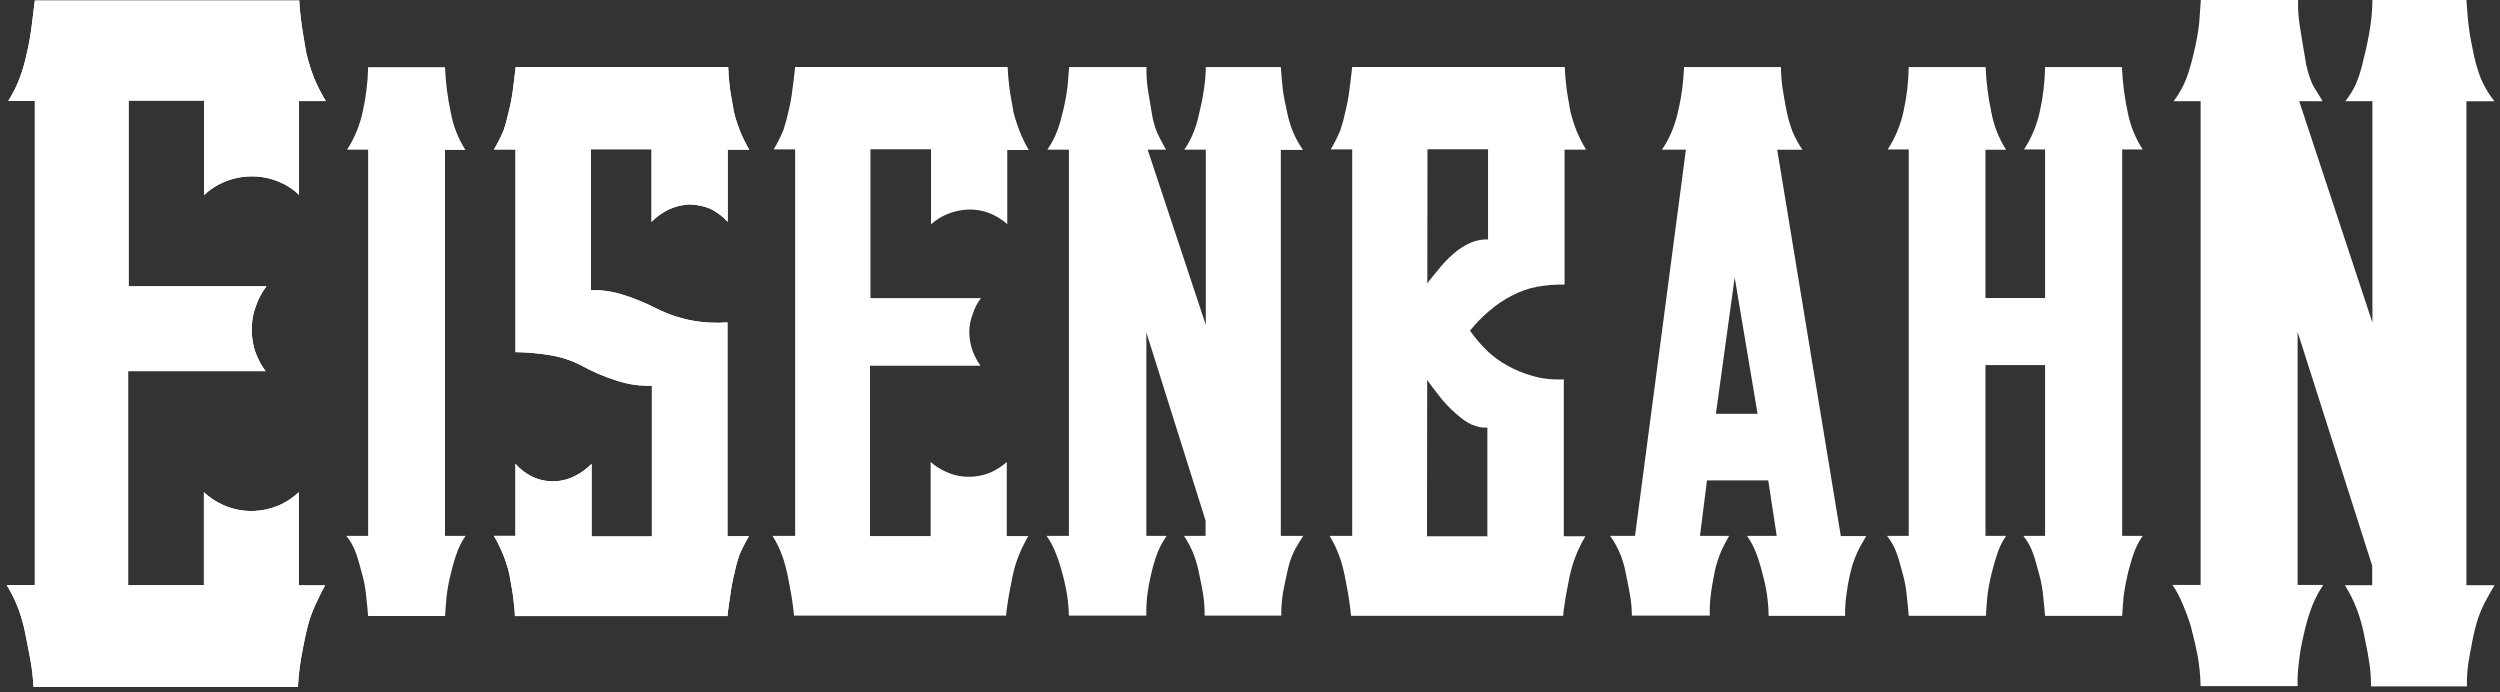 <svg width="130" height="36" viewBox="0 0 130 36" fill="none" xmlns="http://www.w3.org/2000/svg">
<rect x="0" y="0" width="130" height="36" fill="#333333" stroke="none"/>
<g clip-path="url(#clip0)">
<path fill-rule="evenodd" clip-rule="evenodd" d="M15.549 10.133V5.254H16.942C16.711 4.874 16.508 4.477 16.335 4.068C16.218 3.771 16.117 3.468 16.032 3.161C15.956 2.902 15.899 2.639 15.859 2.372C15.786 1.898 15.704 1.483 15.656 1.05C15.61 0.712 15.574 0.374 15.562 0.028H1.811C1.75 0.523 1.692 1.012 1.631 1.483C1.572 1.932 1.489 2.377 1.383 2.817C1.296 3.228 1.181 3.632 1.037 4.026C0.878 4.453 0.675 4.862 0.43 5.248H1.811V30.424H0.348C0.538 30.733 0.705 31.055 0.848 31.387C0.94 31.6 1.019 31.818 1.085 32.039C1.184 32.348 1.263 32.661 1.322 32.979C1.407 33.421 1.501 33.868 1.586 34.34C1.671 34.811 1.716 35.259 1.741 35.721H15.492C15.518 35.247 15.569 34.774 15.643 34.304C15.716 33.886 15.798 33.468 15.883 33.062C15.941 32.792 16.002 32.561 16.062 32.342C16.18 31.951 16.332 31.57 16.515 31.203C16.633 30.946 16.763 30.703 16.906 30.436H15.537V25.595C15.247 25.867 14.914 26.091 14.551 26.259C14.092 26.46 13.597 26.567 13.094 26.573C12.57 26.577 12.051 26.466 11.577 26.247C11.218 26.083 10.889 25.863 10.603 25.595V30.43H6.663V19.299H13.813C13.536 18.928 13.33 18.511 13.207 18.069C13.12 17.734 13.082 17.39 13.094 17.046C13.099 16.66 13.171 16.279 13.307 15.916C13.434 15.547 13.619 15.199 13.856 14.885H6.688V5.23H10.615V10.145C10.899 9.868 11.233 9.645 11.601 9.487C12.046 9.29 12.527 9.184 13.015 9.173C13.526 9.16 14.033 9.255 14.502 9.451C14.894 9.609 15.249 9.841 15.549 10.133Z" fill="white"/>
<path fill-rule="evenodd" clip-rule="evenodd" d="M19.143 3.495H23.14C23.174 4.292 23.276 5.085 23.443 5.866C23.569 6.551 23.826 7.206 24.202 7.796H23.14V27.865H24.208C23.994 28.175 23.828 28.515 23.716 28.872C23.607 29.169 23.525 29.51 23.443 29.824C23.35 30.199 23.278 30.579 23.228 30.962C23.191 31.3 23.17 31.647 23.146 32.032H19.143C19.106 31.671 19.082 31.3 19.034 30.939C19.001 30.589 18.938 30.243 18.845 29.904C18.736 29.534 18.654 29.163 18.524 28.801C18.409 28.463 18.235 28.146 18.011 27.865H19.143V7.784H18.047C18.437 7.179 18.713 6.51 18.86 5.81C19.032 5.049 19.127 4.274 19.143 3.495Z" fill="white"/>
<path fill-rule="evenodd" clip-rule="evenodd" d="M52.378 11.653V7.799H53.495C53.312 7.484 53.152 7.156 53.018 6.818C52.924 6.584 52.851 6.353 52.769 6.086C52.708 5.884 52.665 5.678 52.639 5.469C52.566 5.087 52.508 4.749 52.472 4.411C52.435 4.144 52.411 3.762 52.399 3.483H41.349C41.312 3.877 41.243 4.372 41.194 4.749C41.149 5.109 41.082 5.467 40.994 5.819C40.925 6.145 40.837 6.467 40.73 6.782C40.586 7.122 40.42 7.451 40.232 7.77H41.349V27.865H40.171C40.33 28.116 40.466 28.38 40.578 28.653C40.636 28.805 40.709 28.968 40.766 29.166C40.824 29.365 40.897 29.617 40.957 29.919C41.018 30.269 41.1 30.628 41.161 31.013C41.221 31.398 41.255 31.638 41.291 32.012H52.317C52.341 31.63 52.411 31.339 52.46 30.965C52.517 30.639 52.59 30.304 52.651 29.978C52.696 29.771 52.745 29.572 52.793 29.409C52.889 29.095 53.008 28.788 53.148 28.49C53.246 28.283 53.352 28.084 53.47 27.877H52.353V24.023C52.121 24.228 51.86 24.4 51.58 24.536C51.214 24.701 50.817 24.788 50.414 24.791C49.985 24.8 49.561 24.708 49.176 24.524C48.89 24.398 48.626 24.229 48.393 24.023V27.877H45.24V19.019H50.985C50.771 18.718 50.61 18.384 50.508 18.032C50.438 17.77 50.402 17.5 50.402 17.229C50.408 16.924 50.469 16.623 50.581 16.34C50.672 16.038 50.816 15.755 51.009 15.504H45.264V7.761H48.414V11.665C48.648 11.453 48.917 11.281 49.209 11.155C49.572 10.994 49.964 10.907 50.362 10.897C50.767 10.887 51.169 10.963 51.54 11.119C51.845 11.256 52.127 11.436 52.378 11.653Z" fill="white"/>
<path fill-rule="evenodd" clip-rule="evenodd" d="M37.828 27.886V16.766C37.196 16.812 36.56 16.776 35.938 16.66C35.297 16.531 34.676 16.317 34.096 16.022C33.512 15.725 32.903 15.48 32.275 15.29C31.773 15.142 31.25 15.075 30.727 15.091V7.761H33.88V11.537C34.112 11.299 34.382 11.099 34.678 10.944C35.049 10.755 35.459 10.648 35.877 10.63C36.255 10.64 36.627 10.723 36.973 10.873C37.301 11.041 37.595 11.266 37.841 11.537V7.784H38.96C38.778 7.474 38.619 7.151 38.484 6.818C38.387 6.584 38.317 6.353 38.232 6.086C38.173 5.884 38.129 5.678 38.102 5.469C38.032 5.087 37.971 4.749 37.935 4.411C37.901 4.144 37.877 3.762 37.865 3.483H26.815C26.778 3.877 26.706 4.372 26.66 4.749C26.611 5.11 26.54 5.469 26.448 5.822C26.38 6.148 26.293 6.47 26.187 6.785C26.043 7.125 25.876 7.455 25.686 7.773H26.806V18.311C27.416 18.319 28.025 18.374 28.627 18.474C29.188 18.566 29.73 18.746 30.232 19.007C30.81 19.328 31.42 19.59 32.053 19.787C32.645 19.988 33.272 20.079 33.898 20.054V27.894H30.763V24.121C30.53 24.358 30.261 24.558 29.965 24.714C29.617 24.907 29.227 25.015 28.827 25.027C28.427 25.039 28.03 24.956 27.671 24.785C27.341 24.619 27.046 24.394 26.803 24.121V27.865H25.683C25.865 28.174 26.024 28.496 26.159 28.828C26.256 29.059 26.326 29.294 26.411 29.56C26.471 29.762 26.515 29.968 26.542 30.177C26.611 30.559 26.672 30.897 26.706 31.232C26.742 31.499 26.766 31.757 26.778 32.036H37.828C37.865 31.638 37.935 31.268 37.983 30.897C38.029 30.537 38.097 30.18 38.187 29.827C38.253 29.501 38.34 29.179 38.447 28.864C38.591 28.524 38.759 28.194 38.948 27.877L37.828 27.886Z" fill="white"/>
<path fill-rule="evenodd" clip-rule="evenodd" d="M62.702 16.897V7.784H61.582C61.757 7.532 61.905 7.263 62.023 6.981C62.164 6.648 62.272 6.303 62.344 5.949C62.46 5.493 62.551 5.031 62.617 4.565C62.67 4.208 62.698 3.847 62.702 3.486H66.602C66.638 3.949 66.663 4.298 66.708 4.672C66.754 5.045 66.83 5.357 66.924 5.81C66.988 6.134 67.079 6.452 67.197 6.762C67.341 7.127 67.528 7.474 67.755 7.796H66.602V27.865H67.767C67.613 28.108 67.482 28.315 67.352 28.549C67.17 28.898 67.038 29.269 66.96 29.652C66.875 30.002 66.805 30.361 66.733 30.722C66.656 31.148 66.62 31.58 66.626 32.012H62.642C62.644 31.635 62.617 31.258 62.56 30.885C62.511 30.559 62.438 30.221 62.356 29.839C62.293 29.494 62.197 29.156 62.071 28.828C61.939 28.491 61.771 28.168 61.57 27.865H62.69V27.07L59.61 17.288V27.865H60.666C60.435 28.195 60.251 28.553 60.12 28.932C60.009 29.252 59.918 29.577 59.846 29.907C59.763 30.26 59.7 30.617 59.655 30.977C59.617 31.321 59.602 31.666 59.61 32.012H55.583C55.573 31.602 55.533 31.194 55.464 30.791C55.391 30.396 55.297 29.978 55.161 29.525C55.078 29.228 54.977 28.937 54.857 28.653C54.742 28.376 54.596 28.112 54.423 27.865H55.583V7.784H54.463C54.691 7.451 54.875 7.092 55.012 6.714C55.13 6.391 55.2 6.065 55.297 5.692C55.399 5.268 55.474 4.838 55.522 4.405C55.546 4.109 55.57 3.812 55.595 3.486H59.616C59.607 3.894 59.634 4.301 59.698 4.704C59.755 5.09 59.828 5.472 59.889 5.855C59.942 6.23 60.044 6.598 60.192 6.948C60.311 7.203 60.453 7.446 60.633 7.784H59.679L62.702 16.897Z" fill="white"/>
<path d="M81.318 22.876V19.728C81.008 19.741 80.698 19.729 80.389 19.692C80.148 19.663 79.909 19.612 79.676 19.541C79.222 19.416 78.786 19.237 78.377 19.007C77.995 18.798 77.643 18.54 77.33 18.24C77 17.92 76.702 17.569 76.441 17.193C76.737 16.823 77.07 16.481 77.434 16.174C77.802 15.854 78.21 15.58 78.647 15.358C79.042 15.15 79.467 15.001 79.907 14.917C80.385 14.826 80.871 14.787 81.358 14.801V7.784H82.478C82.29 7.474 82.126 7.151 81.986 6.818C81.892 6.584 81.819 6.353 81.737 6.086C81.675 5.884 81.63 5.678 81.603 5.469C81.534 5.087 81.473 4.749 81.44 4.411C81.403 4.144 81.379 3.762 81.367 3.483H70.314C70.277 3.877 70.207 4.372 70.159 4.749C70.113 5.109 70.045 5.467 69.956 5.819C69.888 6.145 69.801 6.467 69.695 6.782C69.551 7.122 69.385 7.451 69.197 7.77H70.314V27.865H69.136C69.296 28.118 69.432 28.385 69.543 28.662C69.604 28.813 69.673 28.976 69.734 29.175C69.795 29.374 69.865 29.626 69.925 29.928C69.983 30.278 70.068 30.636 70.126 31.022C70.183 31.407 70.223 31.647 70.256 32.021H81.285C81.309 31.638 81.379 31.348 81.427 30.974C81.485 30.648 81.558 30.313 81.616 29.987C81.664 29.78 81.713 29.581 81.761 29.418C81.857 29.104 81.975 28.797 82.116 28.499C82.21 28.292 82.32 28.093 82.438 27.886H81.318V22.876ZM77.355 27.886H74.204L74.229 7.761H77.379V12.45C77.066 12.441 76.755 12.5 76.469 12.622C76.151 12.765 75.858 12.953 75.597 13.18C75.287 13.448 75.004 13.746 74.754 14.069C74.563 14.303 74.353 14.54 74.198 14.771V19.722C74.365 19.989 74.563 20.229 74.73 20.448C74.94 20.734 75.175 21.003 75.43 21.251C75.599 21.421 75.778 21.579 75.968 21.726C76.138 21.864 76.324 21.981 76.523 22.076C76.65 22.127 76.781 22.169 76.915 22.203C77.055 22.232 77.199 22.244 77.343 22.238V27.871L77.355 27.886Z" fill="white"/>
<path fill-rule="evenodd" clip-rule="evenodd" d="M15.549 10.133V5.254H16.942C16.711 4.874 16.508 4.477 16.335 4.068C16.218 3.771 16.117 3.468 16.032 3.161C15.956 2.902 15.899 2.639 15.859 2.372C15.786 1.898 15.704 1.483 15.656 1.05C15.61 0.712 15.574 0.374 15.562 0.028H1.811C1.75 0.523 1.692 1.012 1.631 1.483C1.572 1.932 1.489 2.377 1.383 2.817C1.296 3.228 1.181 3.632 1.037 4.026C0.878 4.453 0.675 4.862 0.43 5.248H1.811V30.424H0.348C0.538 30.733 0.705 31.055 0.848 31.387C0.94 31.6 1.019 31.818 1.085 32.039C1.184 32.348 1.263 32.661 1.322 32.979C1.407 33.421 1.501 33.868 1.586 34.34C1.671 34.811 1.716 35.259 1.741 35.721H15.492C15.518 35.247 15.569 34.774 15.643 34.304C15.716 33.886 15.798 33.468 15.883 33.062C15.941 32.792 16.002 32.561 16.062 32.342C16.18 31.951 16.332 31.57 16.515 31.203C16.633 30.946 16.763 30.703 16.906 30.436H15.537V25.595C15.247 25.867 14.914 26.091 14.551 26.259C14.092 26.46 13.597 26.567 13.094 26.573C12.57 26.577 12.051 26.466 11.577 26.247C11.218 26.083 10.889 25.863 10.603 25.595V30.43H6.663V19.299H13.813C13.536 18.928 13.33 18.511 13.207 18.069C13.12 17.734 13.082 17.39 13.094 17.046C13.099 16.66 13.171 16.279 13.307 15.916C13.434 15.547 13.619 15.199 13.856 14.885H6.688V5.23H10.615V10.145C10.899 9.868 11.233 9.645 11.601 9.487C12.046 9.29 12.527 9.184 13.015 9.173C13.526 9.16 14.033 9.255 14.502 9.451C14.894 9.609 15.249 9.841 15.549 10.133Z" fill="white"/>
<path fill-rule="evenodd" clip-rule="evenodd" d="M37.828 27.886V16.766C37.196 16.812 36.56 16.776 35.938 16.66C35.297 16.531 34.676 16.317 34.096 16.022C33.512 15.725 32.903 15.48 32.275 15.29C31.773 15.142 31.25 15.075 30.727 15.091V7.761H33.88V11.537C34.112 11.299 34.382 11.099 34.678 10.944C35.049 10.755 35.459 10.648 35.877 10.63C36.255 10.64 36.627 10.723 36.973 10.873C37.301 11.041 37.595 11.266 37.841 11.537V7.784H38.96C38.778 7.474 38.619 7.151 38.484 6.818C38.387 6.584 38.317 6.353 38.232 6.086C38.173 5.884 38.129 5.678 38.102 5.469C38.032 5.087 37.971 4.749 37.935 4.411C37.901 4.144 37.877 3.762 37.865 3.483H26.815C26.778 3.877 26.706 4.372 26.66 4.749C26.611 5.11 26.54 5.469 26.448 5.822C26.38 6.148 26.293 6.47 26.187 6.785C26.043 7.125 25.876 7.455 25.686 7.773H26.806V18.311C27.416 18.319 28.025 18.374 28.627 18.474C29.188 18.566 29.73 18.746 30.232 19.007C30.81 19.328 31.42 19.59 32.053 19.787C32.645 19.988 33.272 20.079 33.898 20.054V27.894H30.763V24.121C30.53 24.358 30.261 24.558 29.965 24.714C29.617 24.907 29.227 25.015 28.827 25.027C28.427 25.039 28.03 24.956 27.671 24.785C27.341 24.619 27.046 24.394 26.803 24.121V27.865H25.683C25.865 28.174 26.024 28.496 26.159 28.828C26.256 29.059 26.326 29.294 26.411 29.56C26.471 29.762 26.515 29.968 26.542 30.177C26.611 30.559 26.672 30.897 26.706 31.232C26.742 31.499 26.766 31.757 26.778 32.036H37.828C37.865 31.638 37.935 31.268 37.983 30.897C38.029 30.537 38.097 30.18 38.187 29.827C38.253 29.501 38.34 29.179 38.447 28.864C38.591 28.524 38.759 28.194 38.948 27.877L37.828 27.886Z" fill="white"/>
<path fill-rule="evenodd" clip-rule="evenodd" d="M88.763 24.98H91.949L92.389 27.865H90.845C91.028 28.125 91.18 28.406 91.297 28.701C91.446 29.088 91.568 29.484 91.664 29.886C91.858 30.583 91.96 31.302 91.968 32.024H95.946C95.938 31.619 95.966 31.214 96.031 30.814C96.064 30.537 96.112 30.262 96.174 29.99C96.261 29.546 96.4 29.113 96.59 28.701C96.72 28.422 96.875 28.167 97.042 27.877H95.722L92.414 7.787H93.725C93.526 7.492 93.356 7.179 93.215 6.854C93.06 6.447 92.944 6.027 92.869 5.6C92.808 5.253 92.738 4.915 92.69 4.565C92.64 4.207 92.613 3.847 92.608 3.486H87.573C87.549 3.892 87.525 4.242 87.479 4.601C87.437 4.94 87.377 5.278 87.3 5.612C87.234 5.947 87.142 6.277 87.027 6.599C86.876 7.017 86.672 7.415 86.42 7.784H87.667L85.021 27.865H83.725C83.907 28.116 84.062 28.384 84.189 28.665C84.341 29.005 84.453 29.36 84.523 29.723C84.617 30.186 84.699 30.571 84.76 30.942C84.824 31.295 84.856 31.653 84.857 32.012H88.911C88.899 31.686 88.911 31.36 88.948 31.037C88.993 30.607 89.078 30.177 89.16 29.744C89.242 29.35 89.366 28.965 89.531 28.597C89.646 28.347 89.775 28.102 89.916 27.865H88.399L88.763 24.98ZM89.227 21.518H91.394L90.204 14.43L89.227 21.518Z" fill="white"/>
<path fill-rule="evenodd" clip-rule="evenodd" d="M99.254 3.486H103.251C103.286 4.283 103.387 5.077 103.555 5.858C103.681 6.542 103.94 7.197 104.316 7.787H103.245V27.865H104.316C104.106 28.171 103.945 28.507 103.837 28.861C103.731 29.175 103.646 29.498 103.564 29.812C103.471 30.188 103.399 30.568 103.348 30.951C103.315 31.289 103.291 31.638 103.266 32.021H99.254C99.218 31.659 99.194 31.289 99.148 30.927C99.113 30.578 99.049 30.233 98.957 29.895C98.851 29.522 98.766 29.151 98.635 28.79C98.52 28.456 98.347 28.143 98.125 27.865H99.254V7.773H98.159C98.552 7.168 98.831 6.499 98.981 5.798C99.151 5.038 99.242 4.264 99.254 3.486Z" fill="white"/>
<path fill-rule="evenodd" clip-rule="evenodd" d="M106.344 3.486H110.341C110.375 4.283 110.477 5.077 110.644 5.858C110.778 6.538 111.043 7.188 111.424 7.773H110.353V27.865H111.424C111.206 28.171 111.037 28.508 110.923 28.864C110.817 29.178 110.732 29.501 110.65 29.815C110.559 30.191 110.487 30.571 110.435 30.954C110.401 31.291 110.377 31.641 110.353 32.024H106.344C106.307 31.662 106.283 31.291 106.238 30.93C106.203 30.581 106.139 30.236 106.046 29.898C105.94 29.525 105.855 29.154 105.725 28.793C105.609 28.457 105.437 28.144 105.215 27.865H106.344V7.773H105.248C105.642 7.168 105.92 6.499 106.071 5.798C106.24 5.038 106.332 4.264 106.344 3.486Z" fill="white"/>
<path d="M106.69 15.498H102.823V18.984H106.69V15.498Z" fill="white"/>
<path fill-rule="evenodd" clip-rule="evenodd" d="M123.366 16.775V5.262H121.961C122.176 4.985 122.359 4.687 122.508 4.372C122.679 3.955 122.812 3.524 122.902 3.083C123.053 2.511 123.173 1.931 123.26 1.346C123.326 0.9 123.361 0.45 123.366 0H128.253C128.301 0.593 128.325 1.011 128.386 1.464C128.447 1.918 128.529 2.336 128.647 2.893C128.737 3.296 128.855 3.692 129.002 4.079C129.185 4.501 129.421 4.9 129.706 5.265H128.253V30.432H129.718C129.527 30.728 129.36 31.072 129.193 31.36C128.971 31.8 128.803 32.265 128.693 32.744C128.586 33.174 128.504 33.633 128.419 34.09C128.318 34.618 128.27 35.156 128.277 35.694H123.294C123.296 35.223 123.256 34.753 123.175 34.288C123.114 33.882 123.02 33.453 122.926 32.975C122.84 32.545 122.72 32.122 122.568 31.709C122.4 31.265 122.189 30.837 121.937 30.432H123.354V29.418L119.476 17.264V30.417H120.808C120.511 30.855 120.278 31.332 120.116 31.834C119.98 32.23 119.87 32.634 119.785 33.043C119.676 33.486 119.597 33.936 119.549 34.389C119.487 34.816 119.463 35.248 119.476 35.679H114.432C114.421 35.169 114.374 34.661 114.289 34.158C114.195 33.66 114.074 33.135 113.922 32.566C113.812 32.198 113.68 31.837 113.527 31.484C113.384 31.109 113.196 30.751 112.969 30.417H114.432V5.262H113.03C113.312 4.888 113.54 4.478 113.706 4.043C113.853 3.625 113.976 3.198 114.074 2.766C114.208 2.234 114.304 1.695 114.362 1.15C114.383 0.777 114.42 0.418 114.444 0H119.5C119.486 0.51 119.526 1.019 119.618 1.521C119.691 2.01 119.773 2.487 119.855 2.961C119.916 3.433 120.041 3.894 120.225 4.334C120.368 4.648 120.547 4.844 120.772 5.262H119.558L123.366 16.775Z" fill="white"/>
</g>
<defs>
<clipPath id="clip0">
<rect width="129.371" height="35.714" fill="white" transform="translate(0.348)"/>
</clipPath>
</defs>
</svg>
